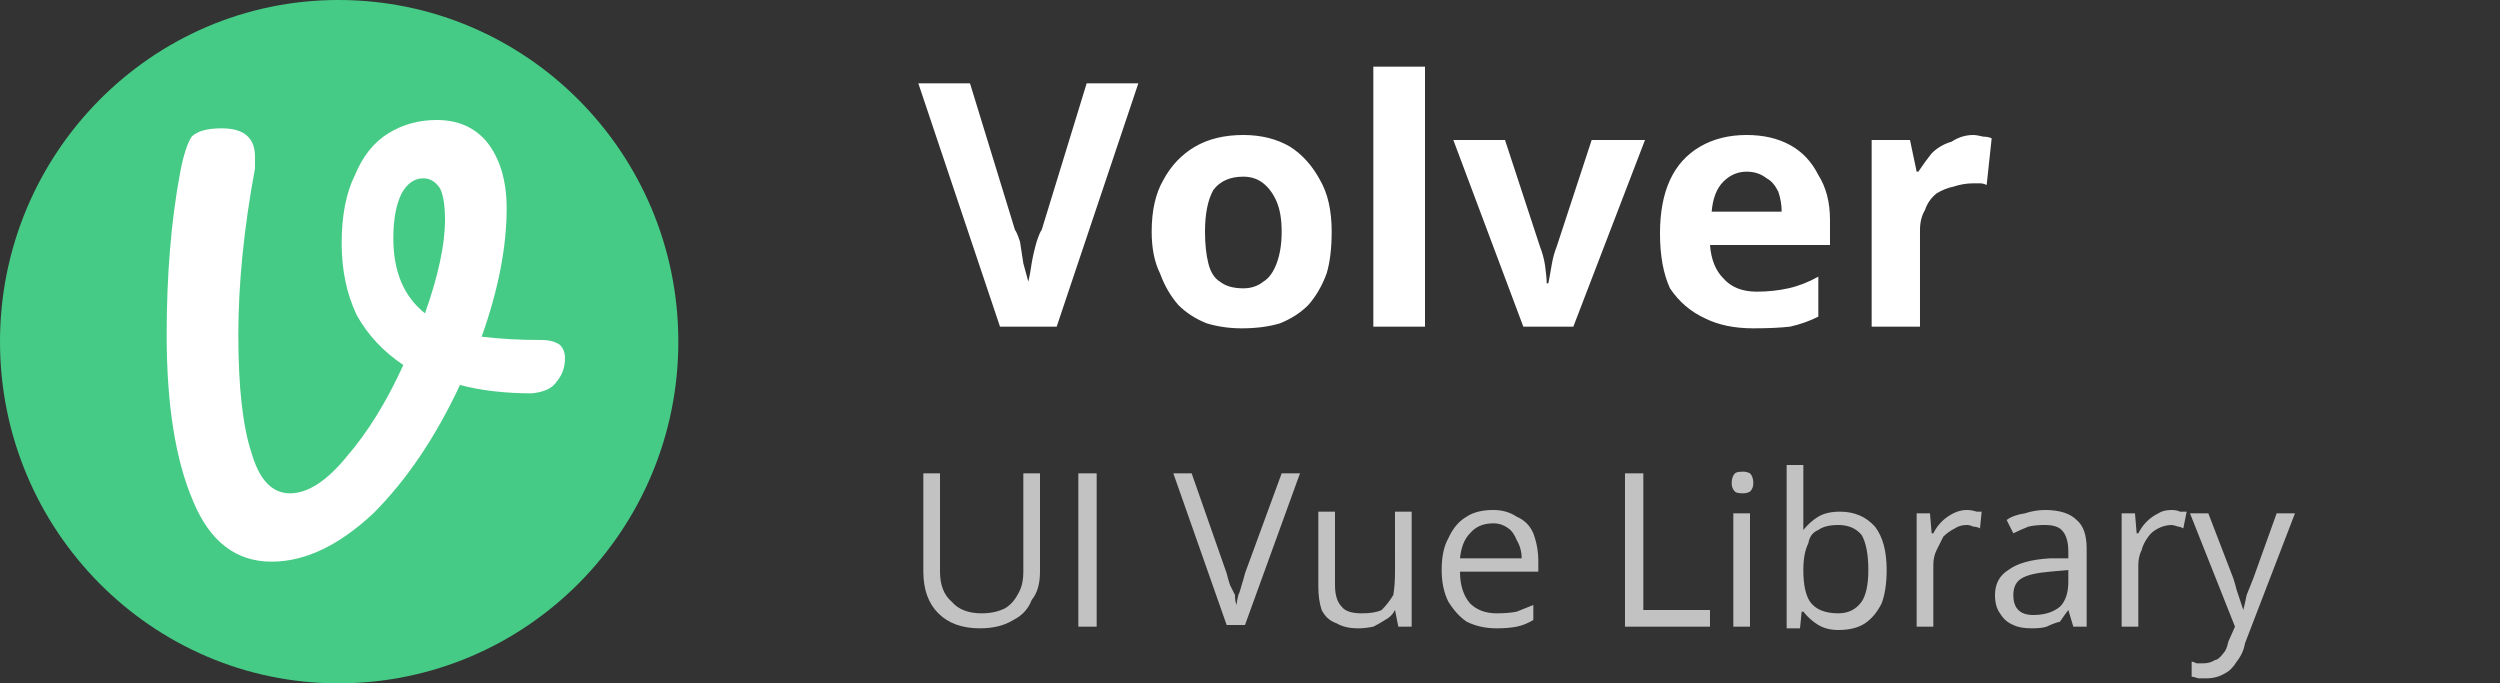 <svg version="1.2" xmlns="http://www.w3.org/2000/svg" viewBox="0 0 150 41" width="150" height="41">
    <rect x="0" y="0" width="150" height="41" fill="#333333" stroke="none"/>
    <style>
        .a {
            fill: #45cb85
        }

        .b {
            fill: #fff
        }

        .c {
            fill: #fff
        }

        .d {
            opacity: .7;
            fill: #fff
        }
    </style>
    <path class="a"
        d="m20.3 41c-11.2 0-20.3-9.2-20.3-20.5 0-11.3 9.1-20.5 20.3-20.5 11.3 0 20.4 9.2 20.4 20.5 0 11.3-9.1 20.5-20.4 20.5z" />
    <path fill-rule="evenodd" class="b"
        d="m32.5 20.4q0.7 0 1.1 0.3 0.3 0.3 0.3 0.8 0 0.8-0.5 1.4-0.4 0.6-1.5 0.7-2.4 0-4.3-0.5-2.2 4.7-5.2 7.7-3.1 2.9-6.1 2.9-3.2 0-4.7-3.6-1.6-3.7-1.6-10 0-5.4 0.8-9.7 0.3-1.6 0.7-2.2 0.5-0.5 1.8-0.5 2 0 2 1.7 0 0.2 0 0.7-1 5.4-1 10 0 4.7 0.8 7.1 0.7 2.4 2.3 2.4 1.6 0 3.4-2.2 1.9-2.2 3.4-5.5-1.8-1.2-2.8-3-0.9-1.9-0.9-4.3 0-2.5 0.8-4.1 0.7-1.7 2-2.5 1.3-0.8 2.9-0.8 1.9 0 3 1.3 1.2 1.5 1.2 4 0 3.5-1.5 7.7 1.6 0.2 3.6 0.2zm-8.9-6.1q0 3 1.9 4.5 1.2-3.4 1.2-5.6 0-1.3-0.3-1.9-0.4-0.6-1-0.6-0.8 0-1.3 0.9-0.5 1-0.5 2.7z" />
    <path fill-rule="evenodd" class="c"
        d="m65.2 5h3.1l-4.9 14.6h-3.4l-4.9-14.6h3.1l2.7 8.8q0.1 0.1 0.3 0.7 0.1 0.6 0.2 1.3 0.2 0.7 0.3 1.1 0.1-0.4 0.2-1.1 0.1-0.6 0.3-1.3 0.2-0.6 0.3-0.7zm14.7 8.9q0 1.5-0.3 2.5-0.4 1.1-1.1 1.9-0.7 0.7-1.7 1.1-1 0.3-2.3 0.3-1.1 0-2.1-0.3-1-0.4-1.7-1.1-0.7-0.8-1.1-1.9-0.5-1-0.5-2.5 0-1.9 0.7-3.1 0.7-1.3 1.9-2 1.2-0.7 2.9-0.7 1.6 0 2.8 0.7 1.1 0.7 1.8 2 0.7 1.2 0.7 3.1zm-7.6 0q0 1.1 0.2 1.9 0.2 0.8 0.7 1.1 0.5 0.4 1.4 0.4 0.7 0 1.2-0.4 0.5-0.3 0.8-1.1 0.3-0.8 0.3-1.9 0-1.1-0.3-1.8-0.3-0.7-0.8-1.1-0.5-0.4-1.2-0.4-1.2 0-1.8 0.8-0.5 0.9-0.5 2.5zm13.2-9.9v15.6h-3.1v-15.6zm8.9 15.6h-3l-4.2-11.2h3.1l2.1 6.4q0.2 0.5 0.3 1.1 0.1 0.7 0.1 1.1h0.1q0.1-0.5 0.2-1.1 0.1-0.6 0.3-1.1l2.1-6.4h3.2zm10.4-11.5q1.5 0 2.6 0.6 1.1 0.6 1.7 1.8 0.7 1.1 0.7 2.7v1.5h-7.2q0.1 1.3 0.8 2 0.7 0.8 2 0.8 1 0 1.9-0.2 0.9-0.2 1.8-0.7v2.4q-0.8 0.4-1.7 0.6-0.9 0.1-2.2 0.1-1.7 0-2.9-0.6-1.3-0.6-2.1-1.8-0.6-1.3-0.6-3.3 0-1.9 0.6-3.2 0.6-1.3 1.8-2 1.2-0.7 2.8-0.7zm0 2.2q-0.8 0-1.4 0.6-0.6 0.6-0.7 1.8h4.2q0-0.6-0.2-1.2-0.3-0.6-0.7-0.8-0.5-0.4-1.2-0.4zm13.6-2.2q0.2 0 0.6 0.1 0.3 0 0.5 0.1l-0.3 2.8q-0.2-0.1-0.4-0.1-0.3 0-0.4 0-0.6 0-1.2 0.2-0.5 0.1-1 0.4-0.5 0.4-0.7 1-0.3 0.5-0.3 1.2v5.8h-2.9v-11.2h2.3l0.4 1.9h0.1q0.4-0.6 0.8-1.1 0.5-0.5 1.2-0.7 0.6-0.4 1.3-0.4z" />
    <path fill-rule="evenodd" class="d"
        d="m61.4 28.4h1v5.9q0 1.1-0.5 1.7-0.3 0.8-1.1 1.2-0.8 0.5-2 0.5-1.6 0-2.5-0.9-0.9-0.9-0.9-2.5v-5.9h1v5.9q0 1.2 0.7 1.8 0.6 0.7 1.8 0.7 0.8 0 1.4-0.3 0.5-0.3 0.8-0.9 0.3-0.5 0.3-1.3zm3.3 0h1.1v9.2h-1.1zm12.2 0h1.1l-3.3 9.1h-1.1l-3.2-9.1h1.1l2.1 6q0.1 0.4 0.2 0.7 0.2 0.4 0.3 0.6 0 0.4 0.1 0.6 0-0.2 0.1-0.6 0.1-0.2 0.2-0.6 0.1-0.3 0.2-0.7zm6.8 2.3h1v6.9h-0.8l-0.2-1q-0.2 0.4-0.6 0.6-0.3 0.2-0.7 0.4-0.5 0.1-0.9 0.1-0.8 0-1.3-0.3-0.6-0.2-0.9-0.8-0.2-0.6-0.2-1.4v-4.5h1v4.4q0 0.9 0.4 1.3 0.3 0.4 1.2 0.4 0.8 0 1.2-0.2 0.4-0.4 0.7-0.9 0.1-0.6 0.1-1.4zm5.9-0.1q0.8 0 1.4 0.4 0.7 0.3 1 1 0.3 0.8 0.3 1.7v0.6h-4.7q0 1.2 0.6 1.9 0.6 0.6 1.6 0.6 0.7 0 1.2-0.1 0.5-0.2 1-0.4v0.9q-0.5 0.3-1 0.4-0.5 0.1-1.2 0.1-1 0-1.8-0.4-0.6-0.4-1.1-1.2-0.4-0.8-0.4-1.9 0-1.2 0.4-1.9 0.4-0.9 1.1-1.3 0.6-0.4 1.6-0.4zm0 0.8q-0.9 0-1.4 0.6-0.5 0.5-0.6 1.5h3.7q0-0.6-0.3-1.1-0.2-0.5-0.5-0.7-0.4-0.3-0.9-0.3zm13 6.2h-5.1v-9.2h1.1v8.2h4zm1.4-6.8h1v6.8h-1zm0.6-2.5q0.2 0 0.4 0.1 0.2 0.2 0.2 0.6 0 0.3-0.2 0.5-0.2 0.1-0.4 0.1-0.4 0-0.5-0.1-0.2-0.2-0.2-0.5 0-0.4 0.2-0.6 0.1-0.1 0.5-0.1zm2.6-0.4h1c0 0.3 0 3 0 3.3q0 0.4 0 0.6 0.4-0.5 0.9-0.8 0.5-0.3 1.3-0.3 1.3 0 2.1 0.9 0.7 0.9 0.7 2.6 0 1.2-0.3 2-0.4 0.8-1 1.2-0.6 0.4-1.6 0.4-0.7 0-1.2-0.3-0.5-0.3-0.9-0.8h-0.1l-0.1 1h-0.8zm3.1 3.6q-0.8 0-1.2 0.3-0.5 0.2-0.6 0.8-0.3 0.6-0.3 1.6 0 1.3 0.4 1.9 0.5 0.7 1.7 0.7 0.9 0 1.4-0.7 0.4-0.6 0.4-1.9 0-1.4-0.4-2.1-0.5-0.6-1.4-0.6zm7.7-0.9q0.3 0 0.6 0.1 0.1 0 0.3 0l-0.1 1q-0.2-0.1-0.4-0.1-0.2-0.1-0.4-0.1-0.4 0-0.7 0.2-0.4 0.2-0.7 0.5-0.2 0.4-0.4 0.8-0.2 0.4-0.2 0.9v3.7h-1v-6.8h0.8l0.1 1.2h0.1q0.2-0.4 0.5-0.7 0.3-0.3 0.7-0.5 0.4-0.2 0.8-0.2zm4.7 0q1.3 0 1.9 0.6 0.6 0.5 0.6 1.7v4.7h-0.8l-0.3-1q-0.3 0.4-0.5 0.7-0.4 0.1-0.8 0.3-0.3 0.1-0.9 0.1-0.7 0-1.1-0.2-0.5-0.2-0.8-0.7-0.3-0.4-0.3-1.1 0-1 0.8-1.5 0.8-0.6 2.5-0.7h1.1v-0.4q0-0.9-0.4-1.3-0.3-0.3-1-0.3-0.6 0-1 0.1-0.5 0.2-0.9 0.4l-0.4-0.8q0.4-0.3 1.1-0.4 0.6-0.2 1.2-0.2zm1.4 4.3v-0.7l-1.1 0.1q-1.2 0.1-1.7 0.4-0.5 0.3-0.5 1 0 0.6 0.3 0.9 0.3 0.3 0.9 0.3 1 0 1.6-0.5 0.5-0.5 0.5-1.5zm6.2-4.3q0.3 0 0.5 0.1 0.2 0 0.4 0l-0.2 1q-0.2-0.1-0.3-0.1-0.3-0.1-0.4-0.1-0.4 0-0.8 0.2-0.4 0.2-0.6 0.5-0.3 0.4-0.4 0.8-0.2 0.4-0.2 0.9v3.7h-1v-6.8h0.8l0.1 1.2h0.1q0.2-0.4 0.5-0.7 0.3-0.3 0.7-0.5 0.3-0.2 0.8-0.2zm3.8 7l-2.7-6.8h1.1l1.5 3.9q0.1 0.3 0.2 0.7 0.1 0.3 0.2 0.6 0.1 0.3 0.2 0.6 0.1-0.4 0.2-0.9 0.2-0.5 0.4-1l1.4-3.9h1.1l-3 7.8q-0.1 0.6-0.5 1.1-0.3 0.5-0.7 0.7-0.5 0.3-1.1 0.3-0.3 0-0.5 0-0.3-0.1-0.4-0.1v-0.9q0.1 0 0.3 0.1 0.2 0 0.4 0 0.4 0 0.7-0.2 0.2 0 0.5-0.4 0.2-0.2 0.3-0.7z" />
</svg>